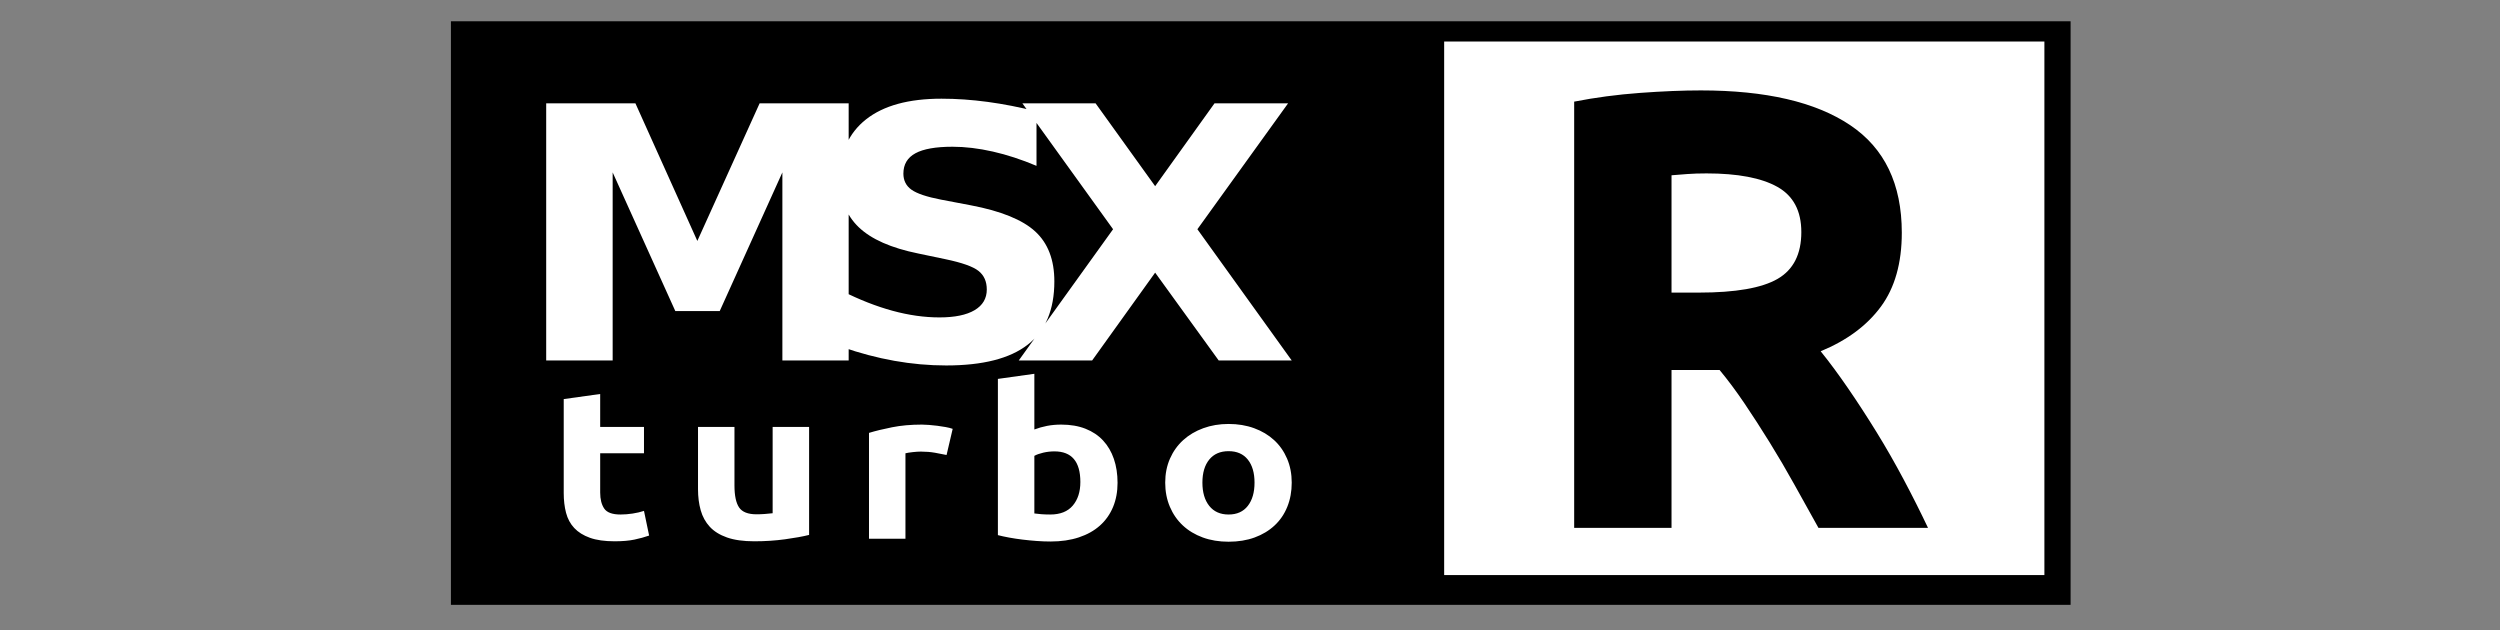 <?xml version="1.0" encoding="UTF-8" standalone="no"?><!-- Generator: Gravit.io --><svg xmlns="http://www.w3.org/2000/svg" xmlns:xlink="http://www.w3.org/1999/xlink" style="isolation:isolate" viewBox="0 0 992 250" width="992pt" height="250pt"><rect x="0" y="0" width="992" height="250" fill="#808080" stroke="none"/><defs><clipPath id="_clipPath_eiBMU3nSpDJ4EbPKSVWxD5b5IXbB1GCj"><rect width="992" height="250"/></clipPath></defs><g clip-path="url(#_clipPath_eiBMU3nSpDJ4EbPKSVWxD5b5IXbB1GCj)"><path d=" M 178.924 8.443 L 821.613 8.443 L 821.613 240 L 178.924 240 L 178.924 8.443 Z " fill="rgb(0,0,0)"/><path d=" M 573.044 16.477 L 811.216 16.477 L 811.216 228.186 L 573.044 228.186 L 573.044 16.477 Z " fill="rgb(255,255,255)"/><path d=" M 216.729 143.033 L 216.729 41.005 L 252.136 41.005 L 276.703 95.606 L 301.416 41.005 L 336.75 41.005 L 336.75 143.033 L 310.448 143.033 L 310.448 68.408 L 285.591 123.42 L 267.96 123.42 L 243.103 68.408 L 243.103 143.033 L 216.729 143.033 Z  M 411.285 44.217 L 411.285 44.217 L 411.285 65.811 L 411.285 65.811 Q 402.397 62.053 393.943 60.139 L 393.943 60.139 L 393.943 60.139 Q 385.489 58.226 377.974 58.226 L 377.974 58.226 L 377.974 58.226 Q 368.002 58.226 363.233 60.823 L 363.233 60.823 L 363.233 60.823 Q 358.464 63.419 358.464 68.886 L 358.464 68.886 L 358.464 68.886 Q 358.464 72.987 361.68 75.276 L 361.68 75.276 L 361.68 75.276 Q 364.895 77.565 373.349 79.205 L 373.349 79.205 L 385.2 81.461 L 385.2 81.461 Q 403.192 84.877 410.779 91.848 L 410.779 91.848 L 410.779 91.848 Q 418.366 98.818 418.366 111.666 L 418.366 111.666 L 418.366 111.666 Q 418.366 128.545 407.78 136.78 L 407.78 136.78 L 407.78 136.78 Q 397.194 145.014 375.445 145.014 L 375.445 145.014 L 375.445 145.014 Q 365.184 145.014 354.851 143.169 L 354.851 143.169 L 354.851 143.169 Q 344.518 141.324 334.185 137.702 L 334.185 137.702 L 334.185 115.493 L 334.185 115.493 Q 344.518 120.686 354.165 123.317 L 354.165 123.317 L 354.165 123.317 Q 363.811 125.948 372.771 125.948 L 372.771 125.948 L 372.771 125.948 Q 381.876 125.948 386.717 123.078 L 386.717 123.078 L 386.717 123.078 Q 391.558 120.208 391.558 114.878 L 391.558 114.878 L 391.558 114.878 Q 391.558 110.094 388.271 107.497 L 388.271 107.497 L 388.271 107.497 Q 384.983 104.9 375.156 102.85 L 375.156 102.85 L 364.389 100.595 L 364.389 100.595 Q 348.203 97.315 340.725 90.139 L 340.725 90.139 L 340.725 90.139 Q 333.246 82.964 333.246 70.8 L 333.246 70.8 L 333.246 70.8 Q 333.246 55.561 343.651 47.36 L 343.651 47.36 L 343.651 47.36 Q 354.056 39.16 373.566 39.16 L 373.566 39.16 L 373.566 39.16 Q 382.454 39.16 391.847 40.424 L 391.847 40.424 L 391.847 40.424 Q 401.241 41.688 411.285 44.217 Z  M 511.11 41.005 L 475.125 90.959 L 512.555 143.033 L 483.58 143.033 L 458.362 108.18 L 433.36 143.033 L 404.24 143.033 L 441.67 90.959 L 405.685 41.005 L 434.733 41.005 L 458.362 73.875 L 481.918 41.005 L 511.11 41.005 Z " fill="rgb(255,255,255)"/><path d=" M 223.685 195.639 L 223.685 158.359 L 238.153 156.335 L 238.153 169.408 L 255.533 169.408 L 255.533 179.867 L 238.153 179.867 L 238.153 195.471 L 238.153 195.471 Q 238.153 199.435 239.755 201.796 L 239.755 201.796 L 239.755 201.796 Q 241.357 204.158 246.212 204.158 L 246.212 204.158 L 246.212 204.158 Q 248.542 204.158 251.018 203.778 L 251.018 203.778 L 251.018 203.778 Q 253.494 203.399 255.533 202.724 L 255.533 202.724 L 257.572 212.508 L 257.572 212.508 Q 254.951 213.436 251.747 214.111 L 251.747 214.111 L 251.747 214.111 Q 248.542 214.785 243.882 214.785 L 243.882 214.785 L 243.882 214.785 Q 237.959 214.785 234.075 213.394 L 234.075 213.394 L 234.075 213.394 Q 230.191 212.002 227.861 209.514 L 227.861 209.514 L 227.861 209.514 Q 225.53 207.026 224.608 203.483 L 224.608 203.483 L 224.608 203.483 Q 223.685 199.941 223.685 195.639 L 223.685 195.639 Z  M 321.051 169.408 L 321.051 212.255 L 321.051 212.255 Q 317.361 213.183 311.536 213.984 L 311.536 213.984 L 311.536 213.984 Q 305.71 214.785 299.301 214.785 L 299.301 214.785 L 299.301 214.785 Q 292.796 214.785 288.475 213.267 L 288.475 213.267 L 288.475 213.267 Q 284.154 211.749 281.629 209.008 L 281.629 209.008 L 281.629 209.008 Q 279.105 206.267 278.037 202.471 L 278.037 202.471 L 278.037 202.471 Q 276.969 198.676 276.969 194.121 L 276.969 194.121 L 276.969 169.408 L 291.436 169.408 L 291.436 192.603 L 291.436 192.603 Q 291.436 198.676 293.281 201.375 L 293.281 201.375 L 293.281 201.375 Q 295.126 204.074 300.175 204.074 L 300.175 204.074 L 300.175 204.074 Q 301.729 204.074 303.476 203.947 L 303.476 203.947 L 303.476 203.947 Q 305.224 203.821 306.584 203.652 L 306.584 203.652 L 306.584 169.408 L 321.051 169.408 Z  M 378.024 170.167 L 375.597 180.542 L 375.597 180.542 Q 373.655 180.12 371.033 179.656 L 371.033 179.656 L 371.033 179.656 Q 368.412 179.192 365.402 179.192 L 365.402 179.192 L 365.402 179.192 Q 364.042 179.192 362.149 179.403 L 362.149 179.403 L 362.149 179.403 Q 360.255 179.614 359.284 179.867 L 359.284 179.867 L 359.284 213.773 L 344.817 213.773 L 344.817 171.77 L 344.817 171.77 Q 348.701 170.589 353.993 169.535 L 353.993 169.535 L 353.993 169.535 Q 359.284 168.481 365.79 168.481 L 365.79 168.481 L 365.79 168.481 Q 366.955 168.481 368.606 168.607 L 368.606 168.607 L 368.606 168.607 Q 370.256 168.734 371.907 168.944 L 371.907 168.944 L 371.907 168.944 Q 373.558 169.155 375.208 169.45 L 375.208 169.45 L 375.208 169.45 Q 376.859 169.746 378.024 170.167 L 378.024 170.167 Z  M 428.686 191.253 L 428.686 191.253 L 428.686 191.253 Q 428.686 179.108 418.394 179.108 L 418.394 179.108 L 418.394 179.108 Q 416.16 179.108 413.976 179.614 L 413.976 179.614 L 413.976 179.614 Q 411.791 180.12 410.432 180.879 L 410.432 180.879 L 410.432 203.736 L 410.432 203.736 Q 411.5 203.905 413.15 204.031 L 413.15 204.031 L 413.15 204.031 Q 414.801 204.158 416.743 204.158 L 416.743 204.158 L 416.743 204.158 Q 422.666 204.158 425.676 200.616 L 425.676 200.616 L 425.676 200.616 Q 428.686 197.073 428.686 191.253 Z  M 443.445 191.591 L 443.445 191.591 L 443.445 191.591 Q 443.445 196.904 441.649 201.206 L 441.649 201.206 L 441.649 201.206 Q 439.852 205.508 436.454 208.544 L 436.454 208.544 L 436.454 208.544 Q 433.055 211.58 428.103 213.225 L 428.103 213.225 L 428.103 213.225 Q 423.151 214.87 416.84 214.87 L 416.84 214.87 L 416.84 214.87 Q 414.218 214.87 411.354 214.659 L 411.354 214.659 L 411.354 214.659 Q 408.49 214.448 405.722 214.111 L 405.722 214.111 L 405.722 214.111 Q 402.955 213.773 400.431 213.309 L 400.431 213.309 L 400.431 213.309 Q 397.906 212.845 395.964 212.339 L 395.964 212.339 L 395.964 150.347 L 410.432 148.322 L 410.432 170.42 L 410.432 170.42 Q 412.859 169.493 415.481 168.987 L 415.481 168.987 L 415.481 168.987 Q 418.102 168.481 421.112 168.481 L 421.112 168.481 L 421.112 168.481 Q 426.55 168.481 430.725 170.125 L 430.725 170.125 L 430.725 170.125 Q 434.9 171.77 437.716 174.806 L 437.716 174.806 L 437.716 174.806 Q 440.532 177.843 441.988 182.102 L 441.988 182.102 L 441.988 182.102 Q 443.445 186.361 443.445 191.591 Z  M 512.555 191.506 L 512.555 191.506 L 512.555 191.506 Q 512.555 196.736 510.807 201.079 L 510.807 201.079 L 510.807 201.079 Q 509.06 205.423 505.758 208.502 L 505.758 208.502 L 505.758 208.502 Q 502.457 211.58 497.845 213.267 L 497.845 213.267 L 497.845 213.267 Q 493.233 214.954 487.504 214.954 L 487.504 214.954 L 487.504 214.954 Q 481.872 214.954 477.26 213.267 L 477.26 213.267 L 477.26 213.267 Q 472.648 211.58 469.347 208.502 L 469.347 208.502 L 469.347 208.502 Q 466.045 205.423 464.201 201.079 L 464.201 201.079 L 464.201 201.079 Q 462.356 196.736 462.356 191.506 L 462.356 191.506 L 462.356 191.506 Q 462.356 186.277 464.249 181.976 L 464.249 181.976 L 464.249 181.976 Q 466.143 177.674 469.492 174.638 L 469.492 174.638 L 469.492 174.638 Q 472.842 171.601 477.454 169.914 L 477.454 169.914 L 477.454 169.914 Q 482.067 168.227 487.504 168.227 L 487.504 168.227 L 487.504 168.227 Q 493.039 168.227 497.651 169.914 L 497.651 169.914 L 497.651 169.914 Q 502.263 171.601 505.564 174.638 L 505.564 174.638 L 505.564 174.638 Q 508.865 177.674 510.71 181.976 L 510.71 181.976 L 510.71 181.976 Q 512.555 186.277 512.555 191.506 Z  M 497.796 191.506 L 497.796 191.506 L 497.796 191.506 Q 497.796 185.687 495.126 182.355 L 495.126 182.355 L 495.126 182.355 Q 492.456 179.024 487.504 179.024 L 487.504 179.024 L 487.504 179.024 Q 482.552 179.024 479.833 182.355 L 479.833 182.355 L 479.833 182.355 Q 477.115 185.687 477.115 191.506 L 477.115 191.506 L 477.115 191.506 Q 477.115 197.326 479.833 200.742 L 479.833 200.742 L 479.833 200.742 Q 482.552 204.158 487.504 204.158 L 487.504 204.158 L 487.504 204.158 Q 492.456 204.158 495.126 200.742 L 495.126 200.742 L 495.126 200.742 Q 497.796 197.326 497.796 191.506 Z " fill="rgb(255,255,255)"/><path d=" M 674.899 35.873 L 674.899 35.873 L 674.899 35.873 Q 713.529 35.873 734.082 49.616 L 734.082 49.616 L 734.082 49.616 Q 754.634 63.359 754.634 92.331 L 754.634 92.331 L 754.634 92.331 Q 754.634 110.407 746.339 121.674 L 746.339 121.674 L 746.339 121.674 Q 738.044 132.941 722.443 139.379 L 722.443 139.379 L 722.443 139.379 Q 727.643 145.818 733.339 154.113 L 733.339 154.113 L 733.339 154.113 Q 739.034 162.409 744.606 171.447 L 744.606 171.447 L 744.606 171.447 Q 750.177 180.485 755.377 190.266 L 755.377 190.266 L 755.377 190.266 Q 760.577 200.047 765.035 209.457 L 765.035 209.457 L 721.564 209.457 L 721.564 209.457 Q 716.875 201.038 712.063 192.371 L 712.063 192.371 L 712.063 192.371 Q 707.251 183.704 702.193 175.533 L 702.193 175.533 L 702.193 175.533 Q 697.134 167.361 692.199 160.056 L 692.199 160.056 L 692.199 160.056 Q 687.263 152.751 682.328 146.808 L 682.328 146.808 L 663.261 146.808 L 663.261 209.457 L 624.632 209.457 L 624.632 40.33 L 624.632 40.33 Q 637.26 37.854 650.756 36.863 L 650.756 36.863 L 650.756 36.863 Q 664.251 35.873 674.899 35.873 Z  M 677.128 68.807 L 677.128 68.807 L 677.128 68.807 Q 672.918 68.807 669.575 69.054 L 669.575 69.054 L 669.575 69.054 Q 666.232 69.302 663.261 69.549 L 663.261 69.549 L 663.261 116.103 L 674.156 116.103 L 674.156 116.103 Q 695.947 116.103 705.357 110.655 L 705.357 110.655 L 705.357 110.655 Q 714.767 105.207 714.767 92.083 L 714.767 92.083 L 714.767 92.083 Q 714.767 79.454 705.233 74.13 L 705.233 74.13 L 705.233 74.13 Q 695.7 68.807 677.128 68.807 Z " fill="rgb(0,0,0)"/></g></svg>